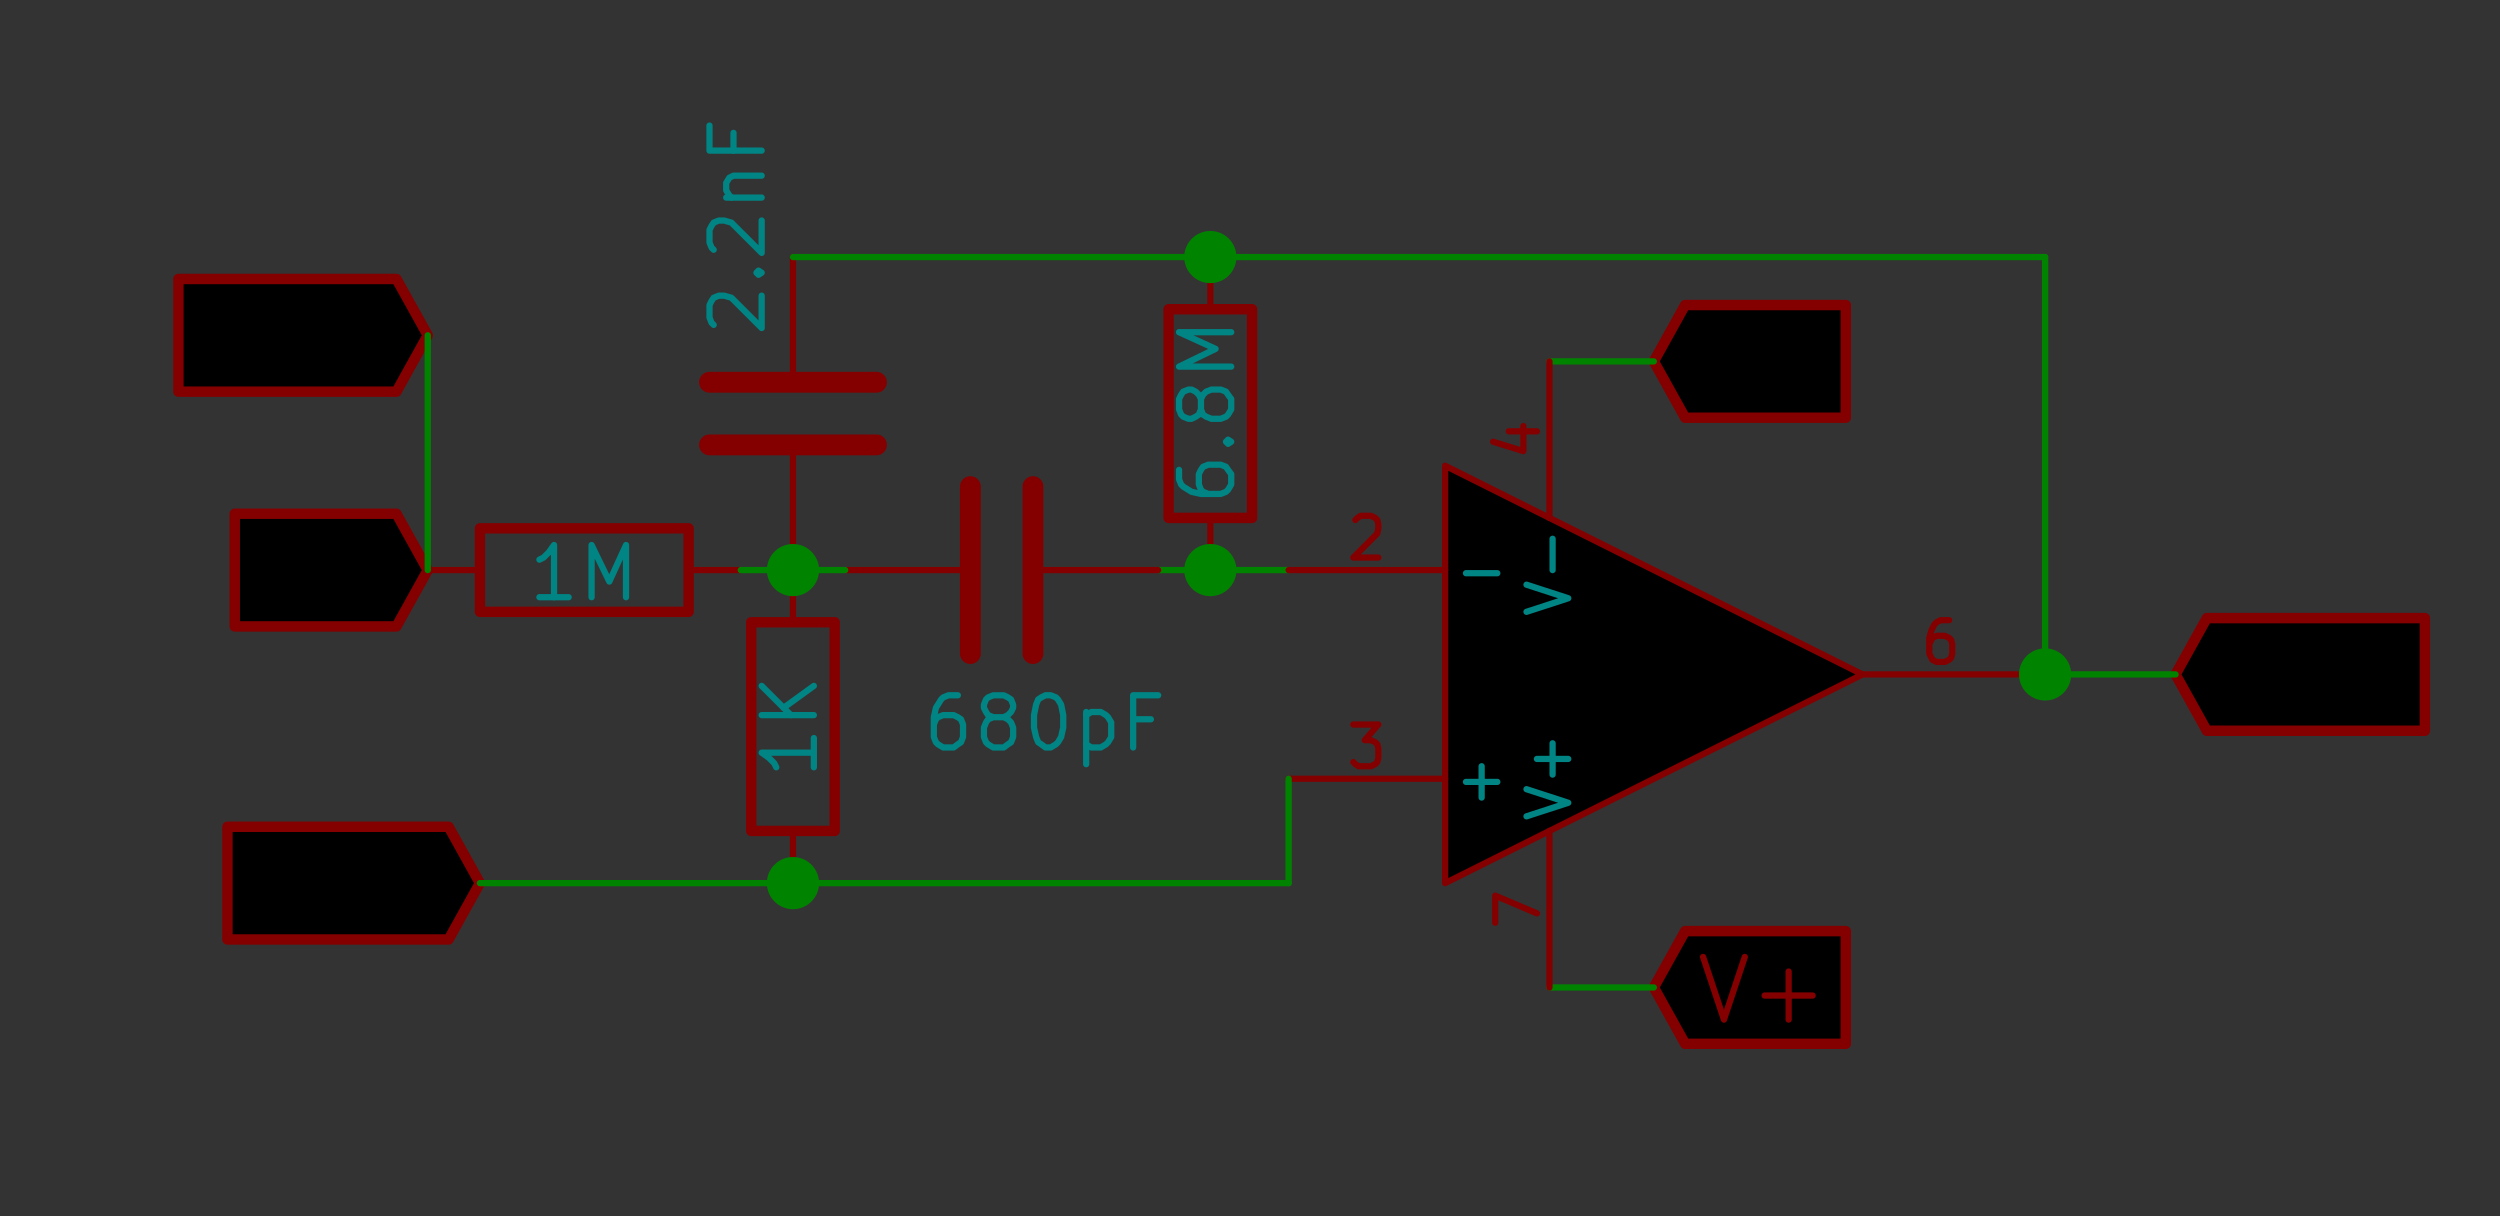 <svg xmlns="http://www.w3.org/2000/svg" xmlns:svg="http://www.w3.org/2000/svg" id="svg2" width="230.009" height="111.898" version="1.1" viewBox="0 0 23959.316 11656.077"><rect x="0" y="0" width="23959.316" height="11656.077" fill="#333333" stroke="none"/><title id="title4">SVG Picture created as filter.sch.svg date 2016/06/12 18:19:15</title><desc id="desc6">Picture generated by Eeschema-SVG</desc><g style="fill:#840000;fill-opacity:0;stroke:#840000;stroke-width:60;stroke-linecap:round;stroke-linejoin:round;stroke-opacity:1" id="g12" transform="translate(-4882.991,-15004.48)"><path id="path14" d="m 21170,18170 200,600 200,-600"/><path id="path16" d="m 21760,18540 460,0"/></g><g style="fill:#840000;fill-opacity:0;stroke:#840000;stroke-width:100;stroke-linecap:round;stroke-linejoin:round;stroke-opacity:1" id="g18" transform="translate(-4900.391,-9036.481)"><polyline id="polyline20" fill="none;" points="20750 18500 21050 19040 22590 19040 22590 18500 22590 17960 21050 17960 20750 18500"/></g><g style="fill:#840000;fill-opacity:0;stroke:#840000;stroke-width:60;stroke-linecap:round;stroke-linejoin:round;stroke-opacity:1" id="g22" transform="translate(-4848.192,-2998.884)"><path id="path24" d="m 21170,12170 200,600 200,-600"/><path id="path26" d="m 21760,12540 460,0"/><path id="path28" d="m 21990,12770 0,-460"/></g><g style="fill:#840000;fill-opacity:0;stroke:#840000;stroke-width:100;stroke-linecap:round;stroke-linejoin:round;stroke-opacity:1" id="g30" transform="translate(-4900.391,-9036.481)"><polyline id="polyline32" fill="none;" points="20750 12500 21050 13040 22590 13040 22590 12500 22590 11960 21050 11960 20750 12500"/></g><g style="fill:#840000;fill-opacity:0;stroke:#840000;stroke-width:100;stroke-linecap:round;stroke-linejoin:round;stroke-opacity:1" id="g36" transform="translate(-4900.391,-9036.481)"><rect id="rect38" width="800" height="2000" x="12100" y="15000" rx="0"/></g><g style="fill:#840000;fill-opacity:0;stroke:#840000;stroke-width:60;stroke-linecap:round;stroke-linejoin:round;stroke-opacity:1" id="g40" transform="translate(-4900.391,-9036.481)"><path id="path42" d="m 12500,15000 0,-500"/><path id="path44" d="m 12500,17000 0,500"/></g><g style="fill:#008484;fill-opacity:0;stroke:#008484;stroke-width:60;stroke-linecap:round;stroke-linejoin:round;stroke-opacity:1" id="g46" transform="translate(-4900.391,-9036.481)"><path id="path48" d="m 12700,16110 0,280"/><path id="path50" d="m 12700,16250 -500,0 70,50 50,50 20,40"/><path id="path52" d="m 12700,15890 -500,0"/><path id="path54" d="m 12700,15610 -290,210"/><path id="path56" d="m 12200,15610 280,280"/></g><g style="fill:#840000;fill-opacity:0;stroke:#840000;stroke-width:60;stroke-linecap:round;stroke-linejoin:round;stroke-opacity:1" id="g58" transform="translate(-4900.391,-9036.481)"><path id="path60" d="m 7470,14170 140,600 110,-430 120,430 140,-600"/><path id="path62" d="m 8530,14770 -350,0"/><path id="path64" d="m 8360,14770 0,-600 -60,90 -60,50 -60,30"/></g><g style="fill:#840000;fill-opacity:0;stroke:#840000;stroke-width:100;stroke-linecap:round;stroke-linejoin:round;stroke-opacity:1" id="g66" transform="translate(-4900.391,-9036.481)"><polyline id="polyline68" fill="none;" points="9000 14500 8700 13960 7150 13960 7150 14500 7150 15040 8700 15040 9000 14500"/></g><g style="fill:#840000;fill-opacity:0;stroke:#840000;stroke-width:60;stroke-linecap:round;stroke-linejoin:round;stroke-opacity:1" id="g70" transform="translate(-4900.391,-9036.481)"><path id="path72" d="m 7770,17200 -60,-30 -90,0 -80,30 -60,60 -30,50 -30,120 0,80 30,120 30,60 60,50 80,30 60,0 90,-30 30,-30 0,-200 -120,0"/><path id="path74" d="m 8050,17770 0,-600 350,600 0,-600"/><path id="path76" d="m 8680,17770 0,-600 150,0 80,30 60,60 30,50 30,120 0,80 -30,120 -30,60 -60,50 -80,30 -150,0"/></g><g style="fill:#840000;fill-opacity:0;stroke:#840000;stroke-width:100;stroke-linecap:round;stroke-linejoin:round;stroke-opacity:1" id="g78" transform="translate(-4900.391,-9036.481)"><polyline id="polyline80" fill="none;" points="9500 17500 9200 16960 7080 16960 7080 17500 7080 18040 9200 18040 9500 17500"/></g><g style="fill:#840000;fill-opacity:0;stroke:#840000;stroke-width:60;stroke-linecap:round;stroke-linejoin:round;stroke-opacity:1" id="g82" transform="translate(-4900.391,-9036.481)"><path id="path84" d="m 26600,15710 -30,30 -90,30 -60,0 -80,-30 -60,-50 -30,-60 -30,-120 0,-80 30,-120 30,-50 60,-60 80,-30 60,0 90,30 30,30"/><path id="path86" d="m 26850,15770 0,-600"/><path id="path88" d="m 26850,15460 350,0"/><path id="path90" d="m 27200,15770 0,-600"/><path id="path92" d="m 27450,15230 30,-30 60,-30 140,0 60,30 30,30 30,60 0,50 -30,90 -340,340 370,0"/></g><g style="fill:#840000;fill-opacity:0;stroke:#840000;stroke-width:100;stroke-linecap:round;stroke-linejoin:round;stroke-opacity:1" id="g94" transform="translate(-4900.391,-9036.481)"><polyline id="polyline96" fill="none;" points="25750 15500 26050 16040 28140 16040 28140 15500 28140 14960 26050 14960 25750 15500"/></g><g style="fill:#840000;fill-opacity:0;stroke:#840000;stroke-width:100;stroke-linecap:round;stroke-linejoin:round;stroke-opacity:1" id="g100" transform="translate(-4900.391,-9036.481)"><rect id="rect102" width="800" height="2000" x="16100" y="12000" rx="0"/></g><g style="fill:#840000;fill-opacity:0;stroke:#840000;stroke-width:60;stroke-linecap:round;stroke-linejoin:round;stroke-opacity:1" id="g104" transform="translate(-4900.391,-9036.481)"><path id="path106" d="m 16500,12000 0,-500"/><path id="path108" d="m 16500,14000 0,500"/></g><g style="fill:#008484;fill-opacity:0;stroke:#008484;stroke-width:60;stroke-linecap:round;stroke-linejoin:round;stroke-opacity:1" id="g110" transform="translate(-4900.391,-9036.481)"><path id="path112" d="m 16200,13540 0,90 20,50 20,20 80,50 90,20 190,0 50,-20 20,-20 30,-50 0,-100 -30,-40 -20,-30 -50,-20 -120,0 -50,20 -20,30 -20,40 0,100 20,50 20,20 50,20"/><path id="path114" d="m 16650,13270 20,-20 30,20 -30,20 -20,-20 50,0"/><path id="path116" d="m 16410,12960 -20,50 -30,20 -40,20 -30,0 -50,-20 -20,-20 -20,-50 0,-100 20,-40 20,-30 50,-20 30,0 40,20 30,30 20,40 0,100 20,50 30,20 50,20 90,0 50,-20 20,-20 30,-50 0,-100 -30,-40 -20,-30 -50,-20 -90,0 -50,20 -30,30 -20,40"/><path id="path118" d="m 16700,12550 -500,0 350,-170 -350,-160 500,0"/></g><g style="fill:#840000;fill-opacity:0;stroke:#840000;stroke-width:100;stroke-linecap:round;stroke-linejoin:round;stroke-opacity:1" id="g124" transform="translate(-4900.391,-9036.481)"><rect id="rect126" width="2000" height="800" x="9500" y="14100" rx="0"/></g><g style="fill:#840000;fill-opacity:0;stroke:#840000;stroke-width:60;stroke-linecap:round;stroke-linejoin:round;stroke-opacity:1" id="g128" transform="translate(-4900.391,-9036.481)"><path id="path130" d="m 9500,14500 -500,0"/><path id="path132" d="m 11500,14500 500,0"/></g><g style="fill:#008484;fill-opacity:0;stroke:#008484;stroke-width:60;stroke-linecap:round;stroke-linejoin:round;stroke-opacity:1" id="g134" transform="translate(-4900.391,-9036.481)"><path id="path136" d="m 10350,14760 -280,0"/><path id="path138" d="m 10210,14760 0,-500 -50,70 -50,50 -40,20"/><path id="path140" d="m 10570,14760 0,-500 170,350 160,-350 0,500"/></g><g style="fill:#008400;fill-opacity:0;stroke:#008400;stroke-width:60;stroke-linecap:round;stroke-linejoin:round;stroke-opacity:1" id="g142" transform="translate(-4900.391,-9036.481)"><path id="path144" d="m 20750,18500 -1000,0"/><path id="path146" d="m 20750,12500 -1000,0"/><path id="path148" d="m 16000,14500 1250,0"/><path id="path150" d="m 24250,15500 1500,0"/></g><g style="fill:#ffffc2;fill-opacity:.6;stroke:#ffffc2;stroke-width:0;stroke-linecap:round;stroke-linejoin:round;stroke-opacity:1" id="g158" transform="translate(-4900.391,-9036.481)"><polyline style="fill-rule:evenodd" id="polyline160" points="18750 17500 22750 15500 18750 13500 18750 17500"/></g><g style="fill:#840000;fill-opacity:0;stroke:#840000;stroke-width:60;stroke-linecap:round;stroke-linejoin:round;stroke-opacity:1" id="g164" transform="translate(-4900.391,-9036.481)"><polyline id="polyline166" fill="none;" points="18750 17500 22750 15500 18750 13500 18750 17500"/><path id="path168" d="m 19750,14000 0,-1500"/></g><g style="fill:#008484;fill-opacity:0;stroke:#008484;stroke-width:60;stroke-linecap:round;stroke-linejoin:round;stroke-opacity:1" id="g170" transform="translate(-4900.391,-9036.481)"><path id="path172" d="m 19530,14900 400,-130 -400,-130"/><path id="path174" d="m 19780,14500 0,-300"/></g><g style="fill:#840000;fill-opacity:0;stroke:#840000;stroke-width:60;stroke-linecap:round;stroke-linejoin:round;stroke-opacity:1" id="g176" transform="translate(-4900.391,-9036.481)"><path id="path178" d="m 19360,13170 270,0"/><path id="path180" d="m 19210,13270 290,90 0,-240"/><path id="path182" d="m 19750,17000 0,1500"/></g><g style="fill:#008484;fill-opacity:0;stroke:#008484;stroke-width:60;stroke-linecap:round;stroke-linejoin:round;stroke-opacity:1" id="g184" transform="translate(-4900.391,-9036.481)"><path id="path186" d="m 19530,16860 400,-130 -400,-130"/><path id="path188" d="m 19780,16460 0,-300"/><path id="path190" d="m 19930,16310 -300,0"/></g><g style="fill:#840000;fill-opacity:0;stroke:#840000;stroke-width:60;stroke-linecap:round;stroke-linejoin:round;stroke-opacity:1" id="g192" transform="translate(-4900.391,-9036.481)"><path id="path194" d="m 19230,17880 0,-260 400,170"/><path id="path196" d="m 18750,14500 -1500,0"/></g><g style="fill:#008484;fill-opacity:0;stroke:#008484;stroke-width:60;stroke-linecap:round;stroke-linejoin:round;stroke-opacity:1" id="g198" transform="translate(-4900.391,-9036.481)"><path id="path200" d="m 18950,14530 300,0"/></g><g style="fill:#840000;fill-opacity:0;stroke:#840000;stroke-width:60;stroke-linecap:round;stroke-linejoin:round;stroke-opacity:1" id="g202" transform="translate(-4900.391,-9036.481)"><path id="path204" d="m 17890,14020 20,-20 30,-20 100,0 40,20 20,20 10,40 0,40 -10,50 -230,230 240,0"/><path id="path206" d="m 18750,16500 -1500,0"/></g><g style="fill:#008484;fill-opacity:0;stroke:#008484;stroke-width:60;stroke-linecap:round;stroke-linejoin:round;stroke-opacity:1" id="g208" transform="translate(-4900.391,-9036.481)"><path id="path210" d="m 18950,16530 300,0"/><path id="path212" d="m 19100,16680 0,-300"/></g><g style="fill:#840000;fill-opacity:0;stroke:#840000;stroke-width:60;stroke-linecap:round;stroke-linejoin:round;stroke-opacity:1" id="g214" transform="translate(-4900.391,-9036.481)"><path id="path216" d="m 17870,15980 240,0 -130,150 60,0 40,20 20,20 10,40 0,90 -10,40 -20,20 -40,20 -120,0 -30,-20 -20,-20"/><path id="path218" d="m 22750,15500 1500,0"/><path id="path220" d="m 23580,14980 -80,0 -40,20 -20,20 -30,60 -20,70 0,150 20,40 10,20 40,20 80,0 40,-20 20,-20 10,-40 0,-90 -10,-40 -20,-20 -40,-20 -80,0 -40,20 -10,20 -20,40"/></g><g style="fill:#008400;fill-opacity:0;stroke:#008400;stroke-width:60;stroke-linecap:round;stroke-linejoin:round;stroke-opacity:1" id="g276" transform="translate(-4900.391,-9036.481)"><path id="path278" d="m 24500,11500 0,4000"/></g><g style="fill:#008400;fill-opacity:1;stroke:#008400;stroke-width:100;stroke-linecap:round;stroke-linejoin:round;stroke-opacity:1" id="g282" transform="translate(-4900.391,-9036.481)"><circle id="circle284" cx="24500" cy="15500" r="200"/></g><g style="fill:#840000;fill-opacity:0;stroke:#840000;stroke-width:200;stroke-linecap:round;stroke-linejoin:round;stroke-opacity:1" id="g290" transform="translate(-4900.391,-9036.481)"><polyline id="polyline292" fill="none;" points="11700 13300 13300 13300"/><polyline id="polyline294" fill="none;" points="11700 12700 13300 12700"/></g><g style="fill:#840000;fill-opacity:0;stroke:#840000;stroke-width:60;stroke-linecap:round;stroke-linejoin:round;stroke-opacity:1" id="g296" transform="translate(-4900.391,-9036.481)"><path id="path298" d="m 12500,12600 0,-1100"/><path id="path300" d="m 12500,13400 0,1100"/></g><g style="fill:#008484;fill-opacity:0;stroke:#008484;stroke-width:60;stroke-linecap:round;stroke-linejoin:round;stroke-opacity:1" id="g302" transform="translate(-4900.391,-9036.481)"><path id="path304" d="m 11740,12150 -20,-20 -20,-50 0,-120 20,-40 20,-30 50,-20 50,0 70,20 290,290 0,-310"/><path id="path306" d="m 12150,11650 20,-20 30,20 -30,20 -20,-20 50,0"/><path id="path308" d="m 11740,11430 -20,-20 -20,-50 0,-120 20,-40 20,-30 50,-20 50,0 70,20 290,290 0,-310"/><path id="path310" d="m 11860,10930 340,0"/><path id="path312" d="m 11910,10930 -20,-20 -30,-50 0,-70 30,-50 40,-20 270,0"/><path id="path314" d="m 11930,10310 0,170"/><path id="path316" d="m 12200,10480 -500,0 0,-240"/></g><g style="fill:#840000;fill-opacity:0;stroke:#840000;stroke-width:200;stroke-linecap:round;stroke-linejoin:round;stroke-opacity:1" id="g322" transform="translate(-4900.391,-9036.481)"><polyline id="polyline324" fill="none;" points="14200 13700 14200 15300"/><polyline id="polyline326" fill="none;" points="14800 13700 14800 15300"/></g><g style="fill:#840000;fill-opacity:0;stroke:#840000;stroke-width:60;stroke-linecap:round;stroke-linejoin:round;stroke-opacity:1" id="g328" transform="translate(-4900.391,-9036.481)"><path id="path330" d="m 14900,14500 1100,0"/><path id="path332" d="m 14100,14500 -1100,0"/></g><g style="fill:#008484;fill-opacity:0;stroke:#008484;stroke-width:60;stroke-linecap:round;stroke-linejoin:round;stroke-opacity:1" id="g334" transform="translate(-4900.391,-9036.481)"><path id="path336" d="m 14080,15700 -90,0 -50,20 -20,20 -50,80 -20,90 0,190 20,50 20,20 50,30 100,0 40,-30 30,-20 20,-50 0,-120 -20,-50 -30,-20 -40,-20 -100,0 -50,20 -20,20 -20,50"/><path id="path338" d="m 14420,15910 -50,-20 -20,-30 -20,-40 0,-30 20,-50 20,-20 50,-20 100,0 40,20 30,20 20,50 0,30 -20,40 -30,30 -40,20 -100,0 -50,20 -20,30 -20,50 0,90 20,50 20,20 50,30 100,0 40,-30 30,-20 20,-50 0,-90 -20,-50 -30,-30 -40,-20"/><path id="path340" d="m 14920,15700 50,0 50,20 20,20 30,50 20,100 0,120 -20,90 -30,50 -20,20 -50,30 -50,0 -40,-30 -30,-20 -20,-50 -20,-90 0,-120 20,-100 20,-50 30,-20 40,-20"/><path id="path342" d="m 15310,15860 0,500"/><path id="path344" d="m 15310,15890 50,-30 90,0 50,30 20,20 30,50 0,140 -30,50 -20,20 -50,30 -90,0 -50,-30"/><path id="path346" d="m 15930,15930 -170,0"/><path id="path348" d="m 15760,16200 0,-500 240,0"/></g><g style="fill:#008400;fill-opacity:0;stroke:#008400;stroke-width:60;stroke-linecap:round;stroke-linejoin:round;stroke-opacity:1" id="g350" transform="translate(-4900.391,-9036.481)"><path id="path352" d="m 12000,14500 1000,0"/></g><g style="fill:#008400;fill-opacity:1;stroke:#008400;stroke-width:100;stroke-linecap:round;stroke-linejoin:round;stroke-opacity:1" id="g356" transform="translate(-4900.391,-9036.481)"><circle id="circle358" cx="16500" cy="14500" r="200"/></g><g style="fill:#008400;fill-opacity:1;stroke:#008400;stroke-width:100;stroke-linecap:round;stroke-linejoin:round;stroke-opacity:1" id="g362" transform="translate(-4900.391,-9036.481)"><circle id="circle364" cx="12500" cy="14500" r="200"/></g><g style="fill:#008400;fill-opacity:0;stroke:#008400;stroke-width:60;stroke-linecap:round;stroke-linejoin:round;stroke-opacity:1" id="g368" transform="translate(-4900.391,-9036.481)"><path id="path370" d="m 12500,11500 12000,0"/></g><g style="fill:#008400;fill-opacity:1;stroke:#008400;stroke-width:100;stroke-linecap:round;stroke-linejoin:round;stroke-opacity:1" id="g374" transform="translate(-4900.391,-9036.481)"><circle id="circle376" cx="16500" cy="11500" r="200"/></g><g style="fill:#008400;fill-opacity:0;stroke:#008400;stroke-width:60;stroke-linecap:round;stroke-linejoin:round;stroke-opacity:1" id="g380" transform="translate(-4900.391,-9036.481)"><path id="path382" d="m 17250,17500 0,-1000"/><path id="path384" d="m 9500,17500 7750,0"/></g><g style="fill:#008400;fill-opacity:1;stroke:#008400;stroke-width:100;stroke-linecap:round;stroke-linejoin:round;stroke-opacity:1" id="g388" transform="translate(-4900.391,-9036.481)"><circle id="circle390" cx="12500" cy="17500" r="200"/></g><g style="fill:#840000;fill-opacity:0;stroke:#840000;stroke-width:60;stroke-linecap:round;stroke-linejoin:round;stroke-opacity:1" id="g394" transform="translate(-4900.391,-9036.481)"><path id="path396" d="m 7330,12460 -30,30 -90,30 -60,0 -80,-30 -60,-50 -30,-60 -30,-120 0,-80 30,-120 30,-50 60,-60 80,-30 60,0 90,30 30,30"/><path id="path398" d="m 7580,12520 0,-600"/><path id="path400" d="m 7580,12210 350,0"/><path id="path402" d="m 7930,12520 0,-600"/><path id="path404" d="m 8530,12520 -350,0"/><path id="path406" d="m 8360,12520 0,-600 -60,90 -60,50 -60,30"/></g><g style="fill:#840000;fill-opacity:0;stroke:#840000;stroke-width:100;stroke-linecap:round;stroke-linejoin:round;stroke-opacity:1" id="g408" transform="translate(-4900.391,-9036.481)"><polyline id="polyline410" fill="none;" points="9000 12250 8700 11710 6610 11710 6610 12250 6610 12790 8700 12790 9000 12250"/></g><g style="fill:#008400;fill-opacity:0;stroke:#008400;stroke-width:60;stroke-linecap:round;stroke-linejoin:round;stroke-opacity:1" id="g414" transform="translate(-4900.391,-9036.481)"><path id="path416" d="m 9000,12250 0,2250"/></g></svg>